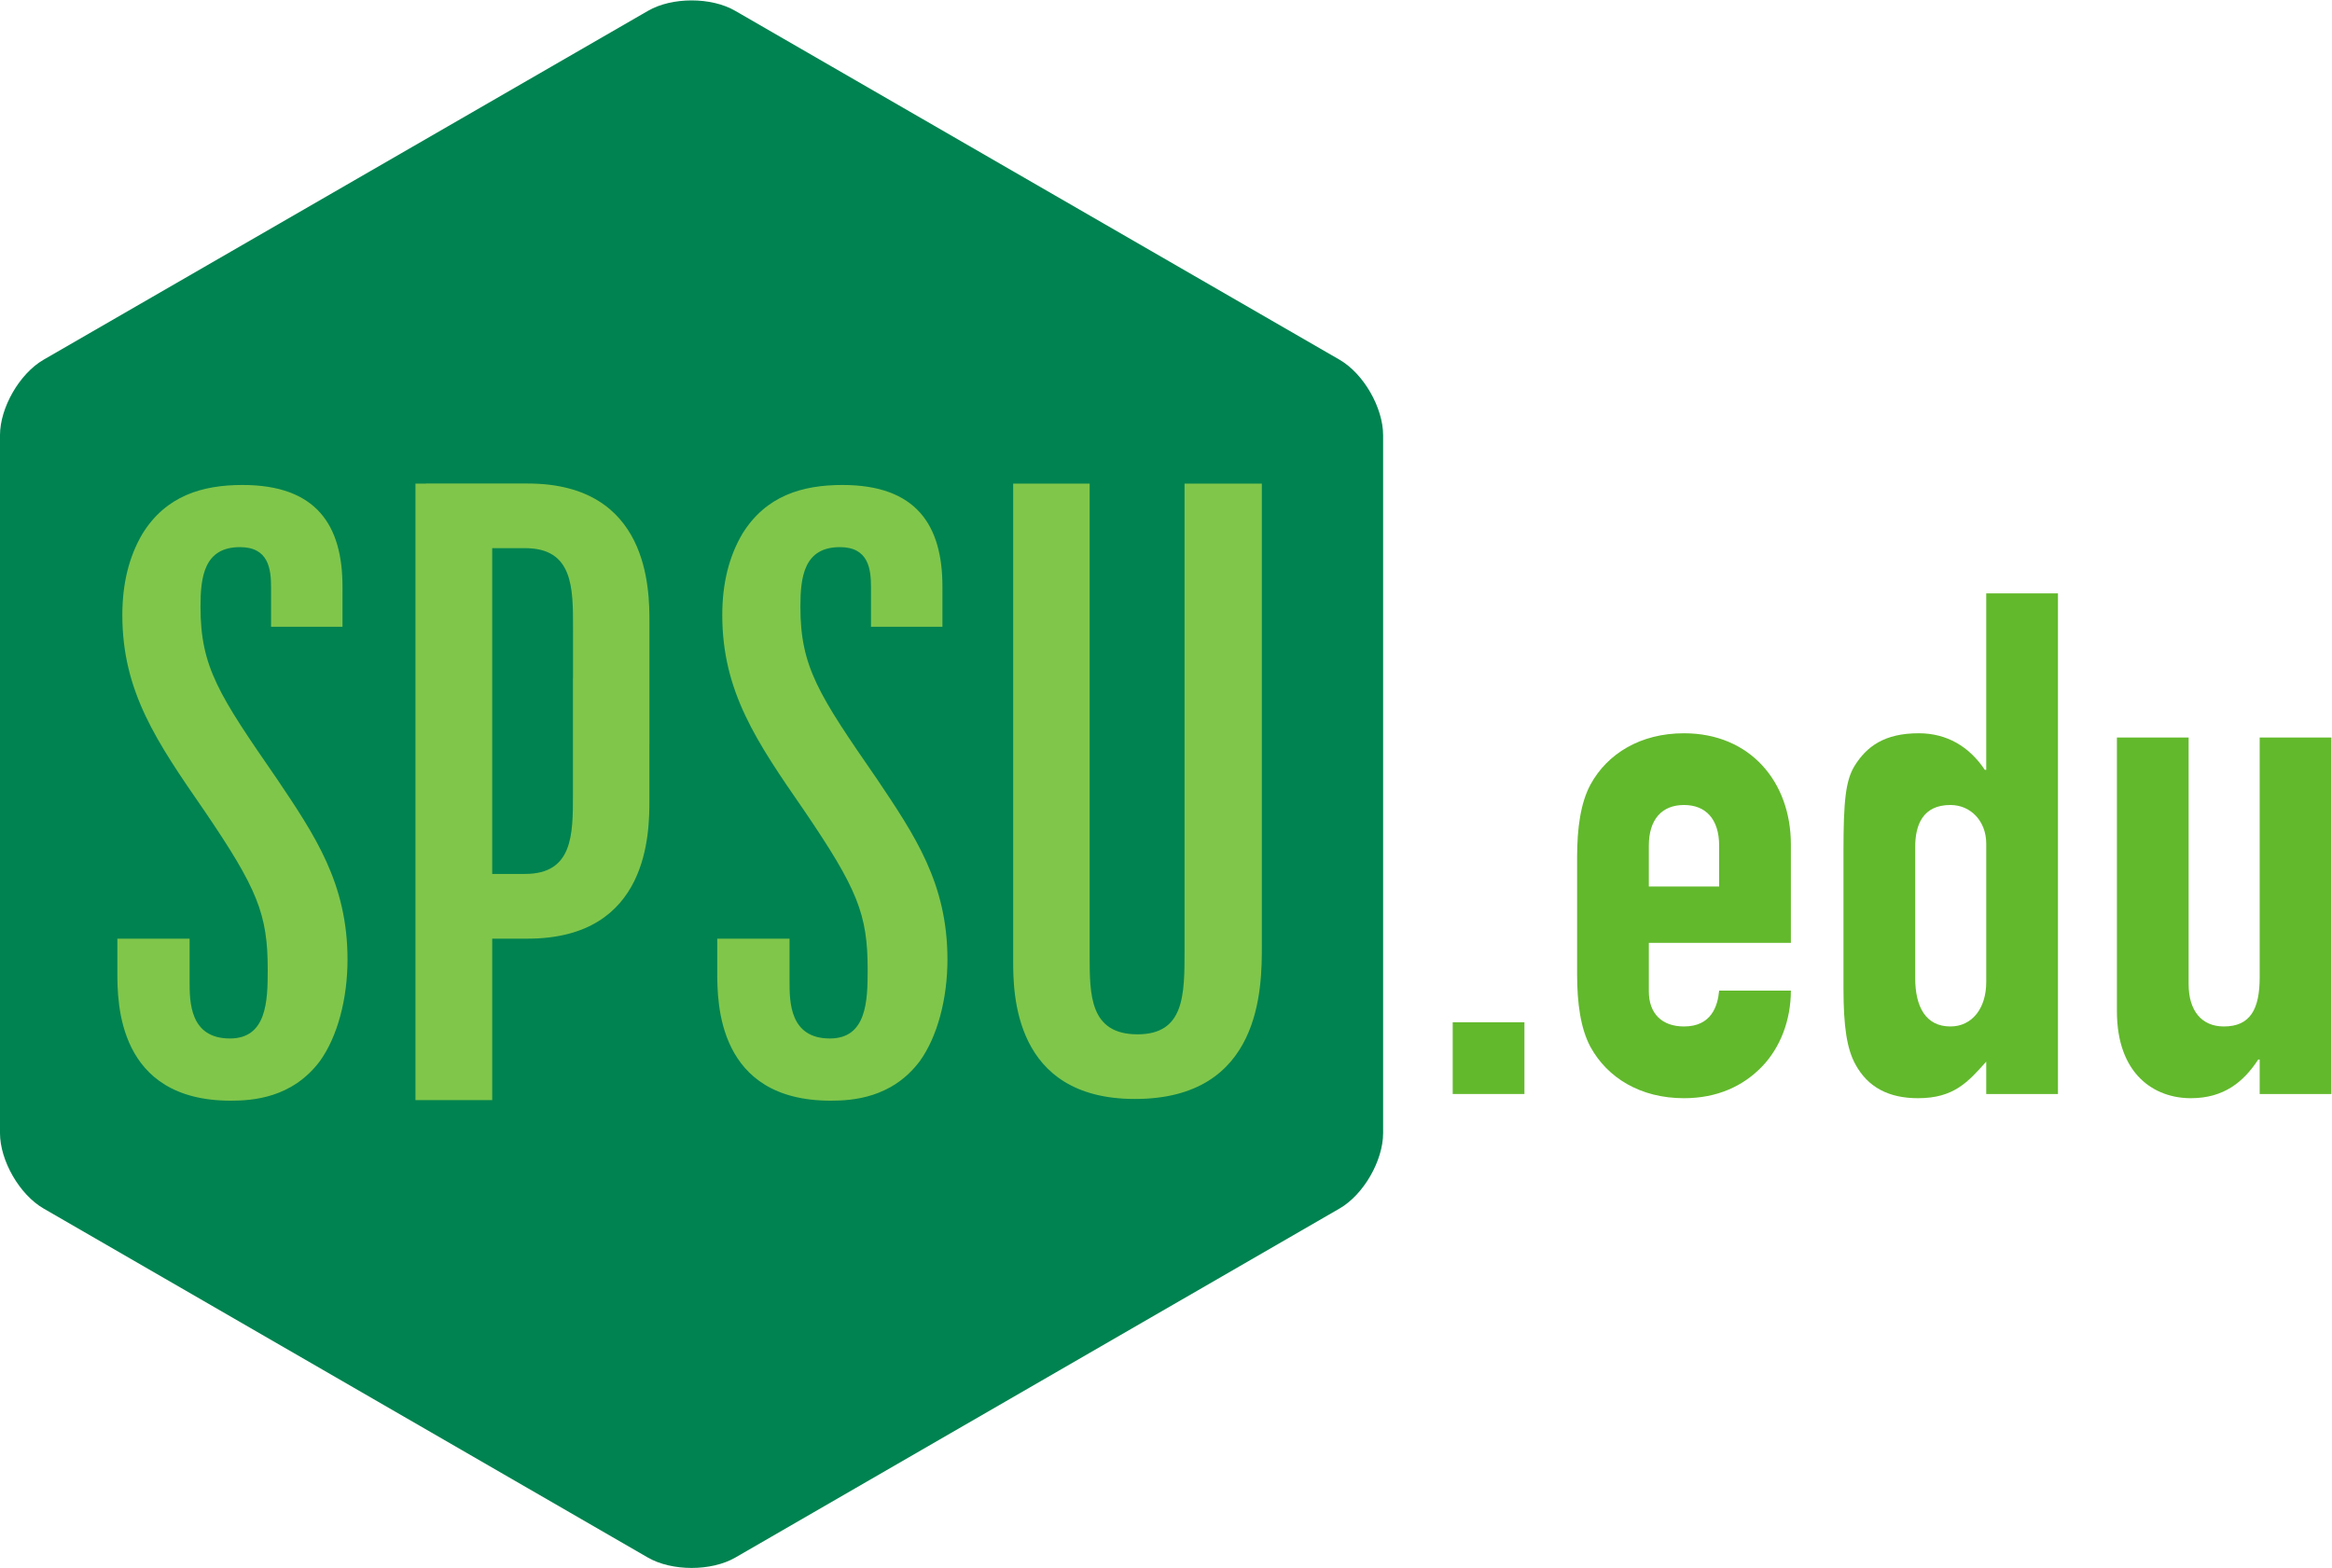 <?xml version="1.0" encoding="UTF-8" standalone="no"?>
<!-- Created with Inkscape (http://www.inkscape.org/) -->

<svg
   xmlns:dc="http://purl.org/dc/elements/1.1/"
   xmlns:cc="http://creativecommons.org/ns#"
   xmlns:rdf="http://www.w3.org/1999/02/22-rdf-syntax-ns#"
   xmlns:svg="http://www.w3.org/2000/svg"
   xmlns="http://www.w3.org/2000/svg"
   xmlns:sodipodi="http://sodipodi.sourceforge.net/DTD/sodipodi-0.dtd"
   xmlns:inkscape="http://www.inkscape.org/namespaces/inkscape"
   version="1.1"
   id="svg2"
   xml:space="preserve"
   width="283.058"
   height="190.319"
   viewBox="0 0 283.058 190.319"
   sodipodi:docname="SPSU_WEB.svg"
   inkscape:version="0.92.1 r15371"
   inkscape:export-filename="/home/kurt/Desktop/SPSU Visual Identity WIP/Logos/webmark/SPSU_WEB.png"
   inkscape:export-xdpi="50.441624"
   inkscape:export-ydpi="50.441624"><defs
     id="defs6" /><sodipodi:namedview
     pagecolor="#ffffff"
     bordercolor="#666666"
     borderopacity="1"
     objecttolerance="10"
     gridtolerance="10"
     guidetolerance="10"
     inkscape:pageopacity="0"
     inkscape:pageshadow="2"
     inkscape:window-width="1440"
     inkscape:window-height="843"
     id="namedview4"
     showgrid="false"
     inkscape:zoom="3.2892142"
     inkscape:cx="141.52881"
     inkscape:cy="95.159508"
     inkscape:window-x="0"
     inkscape:window-y="31"
     inkscape:window-maximized="1"
     inkscape:current-layer="g10"
     fit-margin-top="0"
     fit-margin-left="0"
     fit-margin-right="0"
     fit-margin-bottom="0" /><g
     id="g10"
     inkscape:groupmode="layer"
     inkscape:label="ink_ext_XXXXXX"
     transform="matrix(1.333,0,0,-1.333,-7.734,199.65)"><g
       id="g12"
       transform="scale(0.1)"><path
         d="m 1317.46,466.02 c 0,-25.2 -17.85,-56.219 -39.76,-68.79 L 727.539,79.41 c -21.797,-12.57 -57.695,-12.57 -79.531,0 L 97.773,397.23 c -21.875,12.571 -39.766,43.59 -39.766,68.79 v 635.35 c 0,25.27 17.891,56.25 39.766,68.86 l 550.235,317.62 c 21.836,12.7 57.734,12.7 79.531,0 L 1277.7,1170.23 c 21.91,-12.61 39.76,-43.59 39.76,-68.86 V 466.02"
         style="fill:#008350;fill-opacity:1;fill-rule:nonzero;stroke:none"
         id="path14"
         inkscape:connector-curvature="0" /><path
         d="m 980.586,1057.38 h 69.644 V 627.813 c 0,-35.899 0,-71.915 43.6,-71.915 42.81,0 42.81,36.016 42.81,76.485 v 424.997 h 70.39 V 636.211 c 0,-37.422 0,-139.18 -115.55,-139.18 -110.894,0 -110.894,97.149 -110.894,126.211 v 434.138"
         style="fill:#80c64b;fill-opacity:1;fill-rule:nonzero;stroke:none"
         id="path16"
         inkscape:connector-curvature="0" /><path
         d="m 579.805,880.352 h -0.078 V 773.867 c 0,-35.937 0,-71.914 -43.594,-71.914 h -29.922 v 296.641 h 30 c 43.594,0 43.594,-35.977 43.594,-71.914 z m -41.289,177.108 h -92.578 l 0.078,-0.08 h -9.688 v -561.4 h 69.883 v 147.028 h 32.187 c 110.938,0 110.938,97.187 110.938,126.25 v 50.937 h 0.039 V 931.25 c 0,29.102 0,126.21 -110.859,126.21"
         style="fill:#80c64b;fill-opacity:1;fill-rule:nonzero;stroke:none"
         id="path18"
         inkscape:connector-curvature="0" /><path
         d="m 310.234,788.438 c -52.812,76.484 -69.648,101.757 -69.648,156.796 0,26.836 3.086,54.297 35.977,54.297 26.015,0 28.281,-19.843 28.281,-36.679 v -35.86 h 65.039 v 36.641 c 0,55.817 -23.711,92.497 -91.016,92.497 -36.758,0 -69.648,-9.84 -91.054,-44.29 -12.227,-20.668 -18.399,-45.16 -18.399,-74.223 0,-69.648 31.406,-115.508 74.258,-177.5 48.945,-71.875 58.125,-94.844 58.125,-145.312 0,-28.282 -0.742,-62.696 -34.414,-62.696 -36.719,0 -36.719,33.633 -36.719,52.032 v 38.867 h -65.781 v -30.547 c 0,-27.461 0,-116.992 103.242,-116.992 19.883,0 55.82,2.34 81.133,35.98 16.015,22.18 25.195,56.637 25.195,92.574 0,69.532 -29.805,113.165 -64.219,164.415"
         style="fill:#80c64b;fill-opacity:1;fill-rule:nonzero;stroke:none"
         id="path20"
         inkscape:connector-curvature="0" /><path
         d="m 856.523,788.438 c -52.812,76.484 -69.687,101.757 -69.687,156.796 0,26.836 3.125,54.297 36.016,54.297 26.015,0 28.281,-19.843 28.281,-36.679 v -35.86 h 65.039 v 36.641 c 0,55.817 -23.711,92.497 -91.016,92.497 -36.758,0 -69.648,-9.84 -91.054,-44.29 -12.227,-20.668 -18.399,-45.16 -18.399,-74.223 0,-69.648 31.406,-115.508 74.258,-177.5 48.906,-71.875 58.125,-94.844 58.125,-145.312 0,-28.282 -0.781,-62.696 -34.414,-62.696 -36.719,0 -36.719,33.633 -36.719,52.032 v 38.867 h -65.82 v -30.547 c 0,-27.461 0,-116.992 103.281,-116.992 19.883,0 55.82,2.34 81.133,35.98 15.976,22.18 25.195,56.637 25.195,92.574 0,69.532 -29.844,113.165 -64.219,164.415"
         style="fill:#80c64b;fill-opacity:1;fill-rule:nonzero;stroke:none"
         id="path22"
         inkscape:connector-curvature="0" /><path
         d="m 1380.82,566.871 h 65.31 v -65.312 h -65.31 v 65.312"
         style="fill:#62b92c;fill-opacity:1;fill-rule:nonzero;stroke:none"
         id="path24"
         inkscape:connector-curvature="0" /><path
         d="m 1559.41,690.469 h 64.03 v 37.109 c 0,24.336 -12.19,37.149 -32.03,37.149 -19.85,0 -32,-12.813 -32,-37.149 z m 0,-51.25 v -44.141 c 0,-20.508 12.15,-32.027 32,-32.027 25,0 30.74,18.59 32.03,32.652 h 65.31 c 0,-26.875 -9.61,-51.871 -26.25,-69.144 -17.3,-17.93 -40.98,-28.829 -71.09,-28.829 -39.69,0 -69.77,18.602 -85.16,46.719 -8.95,16.68 -12.15,39.731 -12.15,65.981 v 106.914 c 0,26.25 3.2,49.297 12.15,65.957 15.39,28.164 45.47,46.738 85.16,46.738 60.19,0 97.34,-44.18 97.34,-101.172 v -89.648 h -129.34"
         style="fill:#62b92c;fill-opacity:1;fill-rule:nonzero;stroke:none"
         id="path26"
         inkscape:connector-curvature="0" /><path
         d="m 1801.95,607.227 c 0,-26.25 9.61,-44.176 32.03,-44.176 19.85,0 32.66,16.637 32.66,40.308 v 126.172 c 0,20.469 -14.1,35.196 -32.66,35.196 -24.96,0 -32.03,-17.93 -32.03,-38.399 z m 64.69,-76.207 c -16.64,-18.559 -29.45,-33.29 -62.11,-33.29 -26.25,0 -45.47,9.61 -56.99,30.75 -7.7,14.102 -10.9,33.942 -10.9,69.801 v 123.555 c 0,46.738 1.95,65.293 10.27,78.75 10.86,17.285 26.88,29.453 58.25,29.453 25.62,0 46.09,-12.168 60.19,-33.301 h 1.29 v 160.703 h 65.31 V 501.559 h -65.31 v 29.461"
         style="fill:#62b92c;fill-opacity:1;fill-rule:nonzero;stroke:none"
         id="path28"
         inkscape:connector-curvature="0" /><path
         d="m 2180.94,501.559 h -65.31 v 31.41 h -1.29 c -13.44,-20.508 -31.37,-35.239 -61.49,-35.239 -32.62,0 -67.22,21.141 -67.22,79.379 v 249.082 h 65.31 V 601.484 c 0,-23.711 11.52,-38.433 32.03,-38.433 24.33,0 32.66,16.012 32.66,44.84 v 218.3 h 65.31 V 501.559"
         style="fill:#62b92c;fill-opacity:1;fill-rule:nonzero;stroke:none"
         id="path30"
         inkscape:connector-curvature="0" /></g></g></svg>